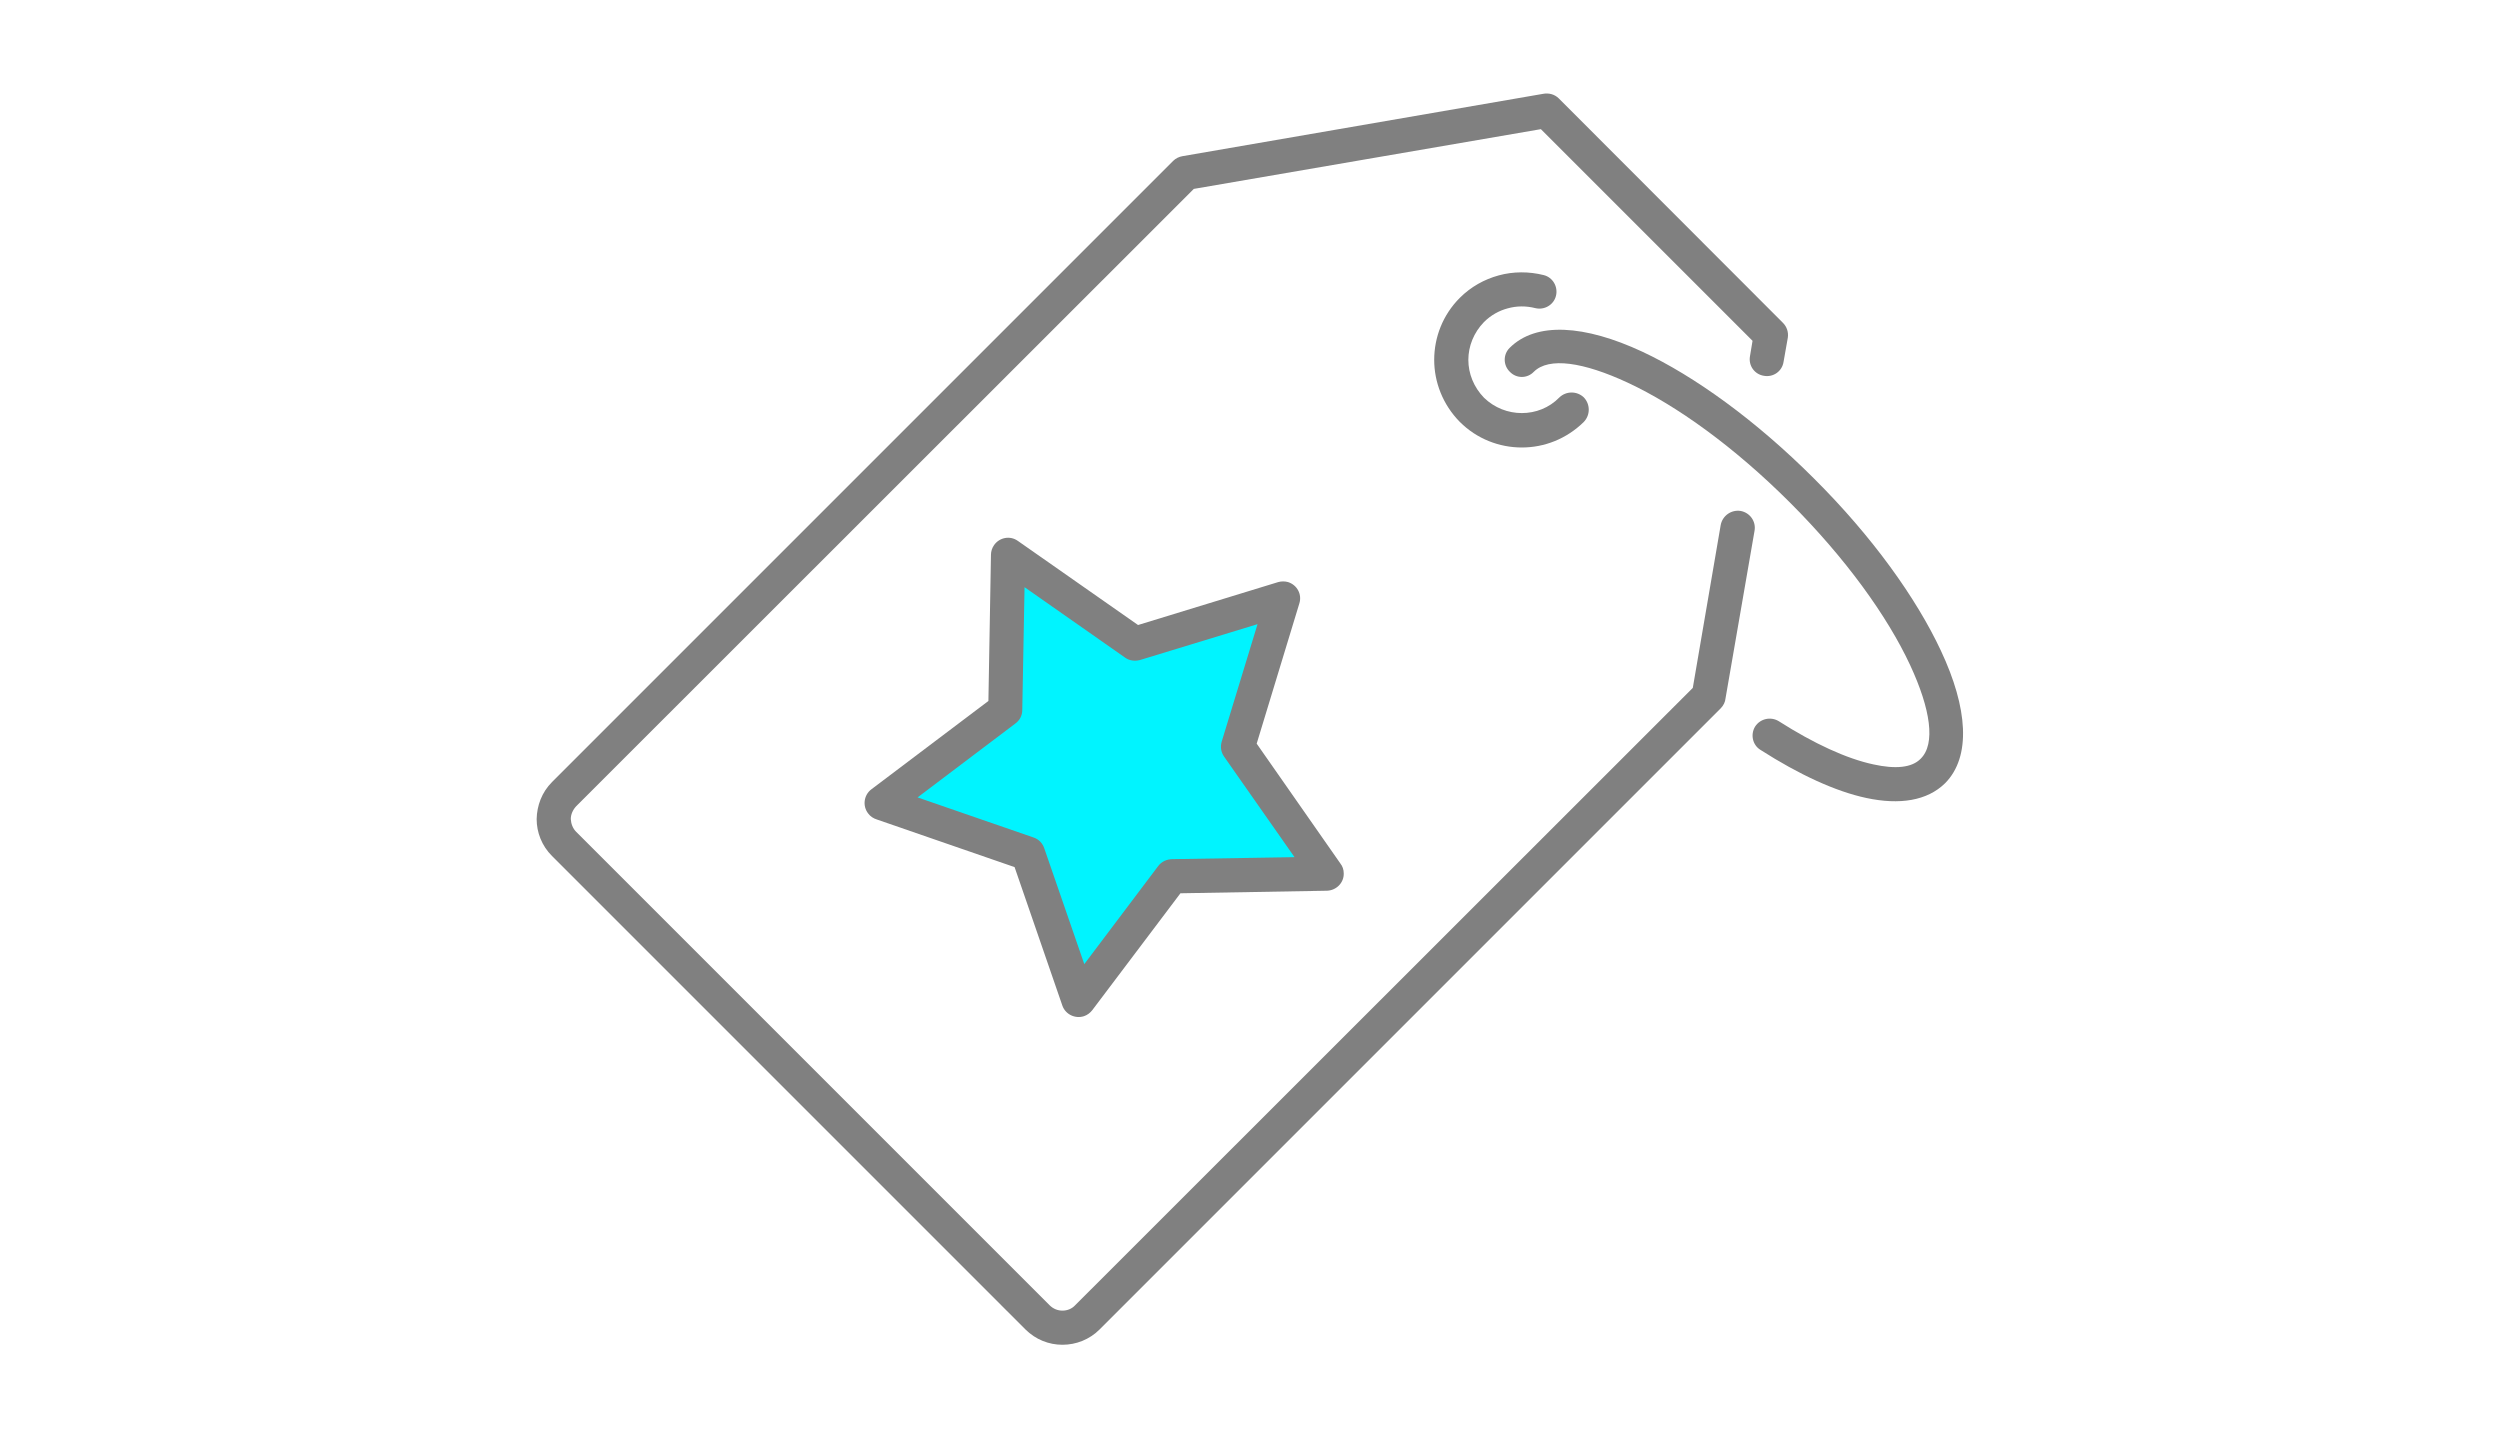 <?xml version="1.0" encoding="UTF-8"?>
<!DOCTYPE svg PUBLIC "-//W3C//DTD SVG 1.1//EN" "http://www.w3.org/Graphics/SVG/1.1/DTD/svg11.dtd">
<!-- Creator: CorelDRAW 2018 (64-Bit) -->
<svg xmlns="http://www.w3.org/2000/svg" xml:space="preserve" width="73px" height="42px" version="1.1" style="shape-rendering:geometricPrecision; text-rendering:geometricPrecision; image-rendering:optimizeQuality; fill-rule:evenodd; clip-rule:evenodd"
viewBox="0 0 8.751 5.056"
 xmlns:xlink="http://www.w3.org/1999/xlink">
 <defs>
  <style type="text/css">
   <![CDATA[
    .fil0 {fill:none}
    .fil2 {fill:#00F4FF}
    .fil1 {fill:gray;fill-rule:nonzero}
   ]]>
  </style>
 </defs>
 <g id="Layer_x0020_1">
  <g id="_1612686874736">
   <rect class="fil0" width="8.751" height="5.056"/>
   <g>
    <path class="fil1" d="M6.251 1.272c-0.005,0.033 -0.036,0.055 -0.069,0.049 -0.033,-0.005 -0.055,-0.036 -0.049,-0.069l0.009 -0.054 -0.744 -0.744 -1.22 0.21 -2.171 2.17c-0.012,0.013 -0.019,0.029 -0.019,0.045 0.001,0.017 0.007,0.033 0.019,0.045l1.664 1.664c0.013,0.013 0.029,0.019 0.045,0.019 0.017,0 0.033,-0.006 0.045,-0.019l2.171 -2.17 0.098 -0.572c0.006,-0.033 0.037,-0.055 0.07,-0.05 0.033,0.006 0.055,0.037 0.049,0.07l-0.102 0.589c-0.001,0.012 -0.007,0.025 -0.017,0.035l-2.183 2.183c-0.036,0.036 -0.083,0.054 -0.131,0.054 -0.047,0 -0.094,-0.018 -0.13,-0.054l-1.664 -1.664c-0.036,-0.036 -0.054,-0.083 -0.054,-0.13 0.001,-0.047 0.018,-0.094 0.054,-0.13l2.184 -2.184c0.008,-0.008 0.02,-0.014 0.032,-0.016l1.267 -0.219c0.02,-0.004 0.041,0.001 0.056,0.016l0.788 0.789c0.013,0.013 0.02,0.032 0.017,0.052l-0.015 0.085z"/>
    <path class="fil1" d="M5.408 0.967c0.032,0.008 0.051,0.041 0.043,0.073 -0.008,0.032 -0.041,0.051 -0.073,0.043 -0.032,-0.008 -0.065,-0.008 -0.097,0.001 -0.03,0.008 -0.059,0.024 -0.083,0.048 -0.036,0.037 -0.055,0.085 -0.055,0.133 0,0.048 0.019,0.096 0.055,0.133 0.037,0.036 0.085,0.054 0.133,0.054 0.048,0 0.096,-0.018 0.132,-0.055 0.024,-0.023 0.062,-0.023 0.086,0 0.023,0.024 0.023,0.062 0,0.086 -0.061,0.06 -0.139,0.09 -0.218,0.09 -0.079,0 -0.158,-0.03 -0.218,-0.09 -0.06,-0.061 -0.09,-0.14 -0.09,-0.218 0,-0.079 0.03,-0.158 0.09,-0.218 0.039,-0.039 0.086,-0.065 0.137,-0.079 0.051,-0.014 0.106,-0.014 0.158,-0.001z"/>
    <path class="fil1" d="M6.17 2.636c-0.028,-0.017 -0.036,-0.054 -0.019,-0.082 0.018,-0.028 0.055,-0.036 0.083,-0.019 0.124,0.079 0.239,0.132 0.333,0.152 0.077,0.017 0.135,0.012 0.166,-0.02 0.053,-0.052 0.035,-0.174 -0.037,-0.329 -0.08,-0.172 -0.227,-0.376 -0.422,-0.571 -0.195,-0.195 -0.399,-0.342 -0.571,-0.422 -0.155,-0.072 -0.277,-0.091 -0.33,-0.038 -0.023,0.024 -0.061,0.024 -0.084,0 -0.024,-0.023 -0.024,-0.061 -0.001,-0.084 0.093,-0.093 0.264,-0.081 0.466,0.013 0.184,0.086 0.4,0.242 0.604,0.446 0.205,0.204 0.36,0.421 0.446,0.605 0.095,0.202 0.107,0.373 0.015,0.466 -0.063,0.062 -0.16,0.077 -0.277,0.052 -0.108,-0.023 -0.236,-0.082 -0.372,-0.169z"/>
    <polygon class="fil2" points="4.492,2.104 3.971,2.262 3.525,1.951 3.515,2.495 3.081,2.823 3.595,3 3.773,3.515 4.101,3.081 4.645,3.071 4.333,2.624 "/>
    <path class="fil1" d="M4.402 2.194l-0.413 0.126c-0.019,0.005 -0.038,0.002 -0.052,-0.008l-0.354 -0.248 -0.008 0.432c0,0.019 -0.009,0.036 -0.024,0.047l-0.344 0.26 0.408 0.141c0.018,0.006 0.031,0.02 0.037,0.037l0.141 0.408 0.26 -0.345c0.012,-0.016 0.031,-0.024 0.05,-0.024l0.429 -0.007 -0.248 -0.354c-0.011,-0.016 -0.013,-0.035 -0.008,-0.052l0.126 -0.413zm-0.42 0.003l0.493 -0.151c0.011,-0.003 0.023,-0.003 0.034,0 0.032,0.01 0.05,0.043 0.04,0.075l-0.15 0.493 0.294 0.421c0.008,0.01 0.012,0.022 0.012,0.035 0.001,0.033 -0.026,0.06 -0.059,0.061l-0.515 0.009 -0.31 0.411c-0.007,0.009 -0.017,0.017 -0.029,0.021 -0.031,0.01 -0.065,-0.006 -0.076,-0.037l-0.168 -0.487 -0.483 -0.167c-0.013,-0.004 -0.024,-0.011 -0.032,-0.022 -0.02,-0.026 -0.015,-0.064 0.011,-0.084l0.412 -0.311 0.009 -0.514c0,-0.012 0.004,-0.024 0.011,-0.034 0.019,-0.027 0.056,-0.034 0.083,-0.015l0.423 0.296z"/>
   </g>
  </g>
 </g>
</svg>
